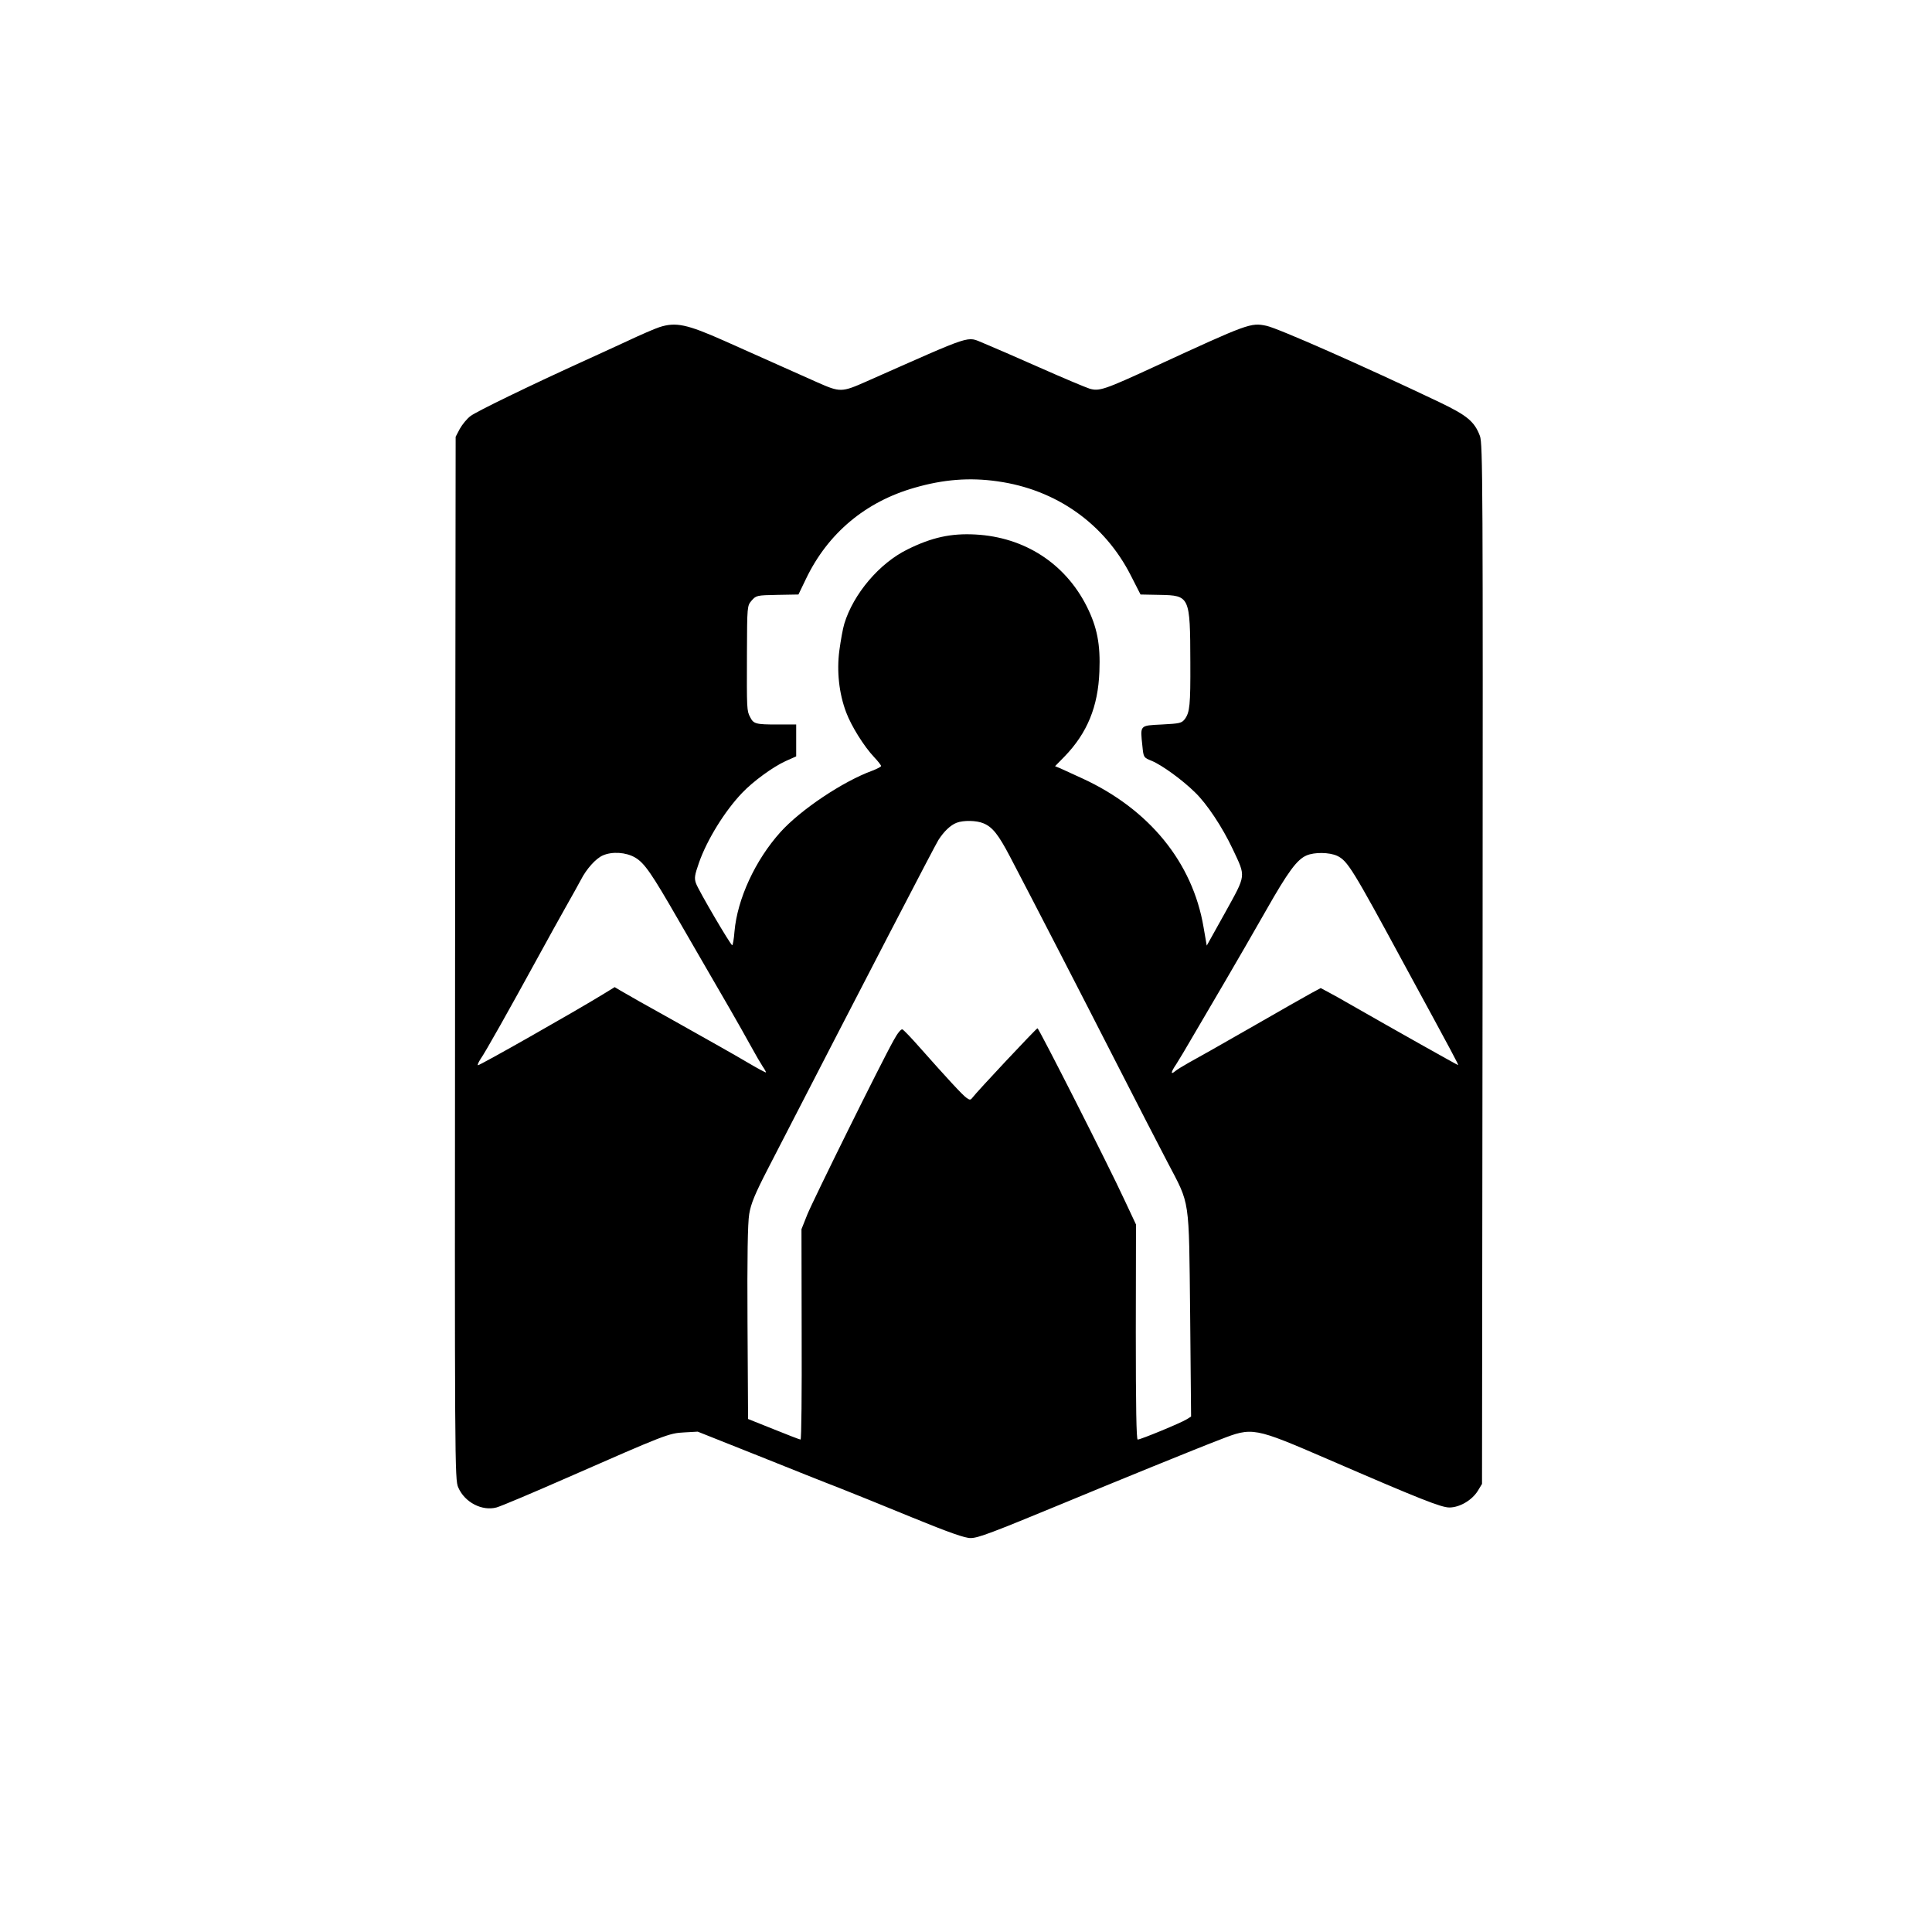 <?xml version="1.0" standalone="no"?>
<!DOCTYPE svg PUBLIC "-//W3C//DTD SVG 20010904//EN"
 "http://www.w3.org/TR/2001/REC-SVG-20010904/DTD/svg10.dtd">
<svg version="1.0" xmlns="http://www.w3.org/2000/svg"
 width="1024pt" height="1024pt" viewBox="0 0 1024 1024"
 preserveAspectRatio="xMidYMid meet">
<g transform="translate(0,1024) scale(0.1,-0.1)"
fill="#000000" stroke="none">
<path d="M3495 8506 c-22 -7 -101 -41 -175 -76 -74 -34 -182 -84 -240 -110
-270 -123 -555 -261 -586 -285 -19 -14 -44 -45 -57 -68 l-22 -42 -3 -2763 c-2
-2691 -2 -2765 17 -2806 34 -79 126 -126 202 -106 23 6 191 77 373 157 522
229 541 237 623 241 l71 4 314 -125 c172 -69 367 -147 433 -172 66 -26 242
-97 390 -158 196 -80 281 -110 310 -109 39 0 115 29 490 184 272 113 721 296
832 338 172 67 177 66 573 -105 487 -211 599 -255 642 -255 54 0 119 38 150
87 l23 38 3 2755 c2 2537 1 2758 -14 2799 -29 77 -68 109 -214 179 -403 192
-856 392 -917 405 -84 18 -96 13 -593 -216 -267 -123 -294 -132 -345 -117 -22
7 -141 57 -265 112 -124 55 -258 113 -297 129 -93 37 -40 54 -621 -203 -131
-58 -139 -58 -259 -5 -43 19 -139 62 -213 95 -74 33 -200 89 -280 125 -200 89
-258 101 -345 73z m1791 -817 c311 -43 568 -224 708 -500 l51 -100 102 -2
c159 -3 161 -7 162 -357 1 -228 -3 -265 -29 -301 -17 -22 -27 -24 -122 -29
-119 -6 -115 -2 -103 -115 6 -60 6 -60 50 -78 53 -22 161 -100 228 -166 63
-60 146 -185 201 -302 70 -149 72 -132 -40 -335 l-98 -176 -17 98 c-58 343
-288 625 -642 788 -50 23 -104 48 -118 54 l-27 11 50 51 c121 125 178 265 185
450 6 145 -12 236 -67 346 -115 228 -330 367 -590 381 -129 7 -231 -15 -360
-79 -149 -73 -287 -236 -335 -394 -8 -26 -19 -89 -26 -140 -15 -111 -2 -230
36 -330 27 -72 94 -180 149 -238 20 -21 36 -42 36 -46 0 -4 -21 -15 -47 -25
-156 -57 -380 -207 -487 -326 -133 -148 -228 -354 -243 -526 -3 -40 -9 -73
-12 -73 -9 1 -179 291 -192 328 -10 28 -7 44 16 110 42 120 136 273 229 370
57 60 162 137 230 168 l56 25 0 85 0 84 -99 0 c-115 0 -127 3 -145 39 -18 34
-18 41 -17 338 1 251 1 252 25 280 24 27 27 28 136 30 l112 2 40 83 c116 242
316 409 576 483 152 44 291 55 438 34z m-73 -1813 c48 -20 79 -60 140 -176
136 -260 367 -708 557 -1080 114 -223 239 -466 278 -540 121 -231 113 -179
120 -806 l5 -542 -24 -15 c-28 -18 -243 -107 -259 -107 -7 0 -10 174 -10 570
l1 570 -62 132 c-83 180 -453 908 -460 908 -6 0 -324 -339 -345 -368 -10 -13
-14 -13 -31 -1 -21 14 -106 107 -248 267 -44 50 -85 93 -92 96 -7 3 -26 -20
-46 -57 -67 -119 -427 -848 -458 -924 l-31 -78 1 -557 c1 -307 -1 -558 -6
-558 -4 0 -69 25 -143 55 l-135 54 -3 508 c-2 351 1 530 9 578 9 55 30 106 99
240 530 1029 885 1713 904 1743 29 45 63 78 96 91 36 14 106 13 143 -3z
m-1847 -181 c50 -29 88 -85 229 -330 108 -186 166 -288 272 -470 38 -66 89
-156 113 -200 24 -44 52 -92 62 -107 10 -14 18 -29 18 -32 0 -3 -46 22 -102
55 -57 34 -224 128 -372 211 -148 82 -282 158 -298 168 l-30 18 -62 -38 c-145
-89 -659 -381 -663 -376 -3 3 4 17 14 33 24 33 159 274 298 528 54 99 124 225
155 280 31 55 67 119 79 142 29 57 79 113 116 129 50 22 123 17 171 -11z
m3721 9 c56 -27 80 -66 363 -589 261 -480 281 -518 278 -520 -2 -1 -328 182
-583 328 -33 19 -79 45 -102 57 l-43 23 -52 -28 c-29 -16 -174 -98 -323 -184
-148 -85 -295 -168 -325 -184 -30 -17 -63 -37 -72 -45 -25 -21 -22 -4 6 37 13
20 55 90 93 156 39 66 115 197 170 290 55 94 151 260 213 369 117 206 164 270
215 292 42 18 120 17 162 -2z"/>
</g>
</svg>
